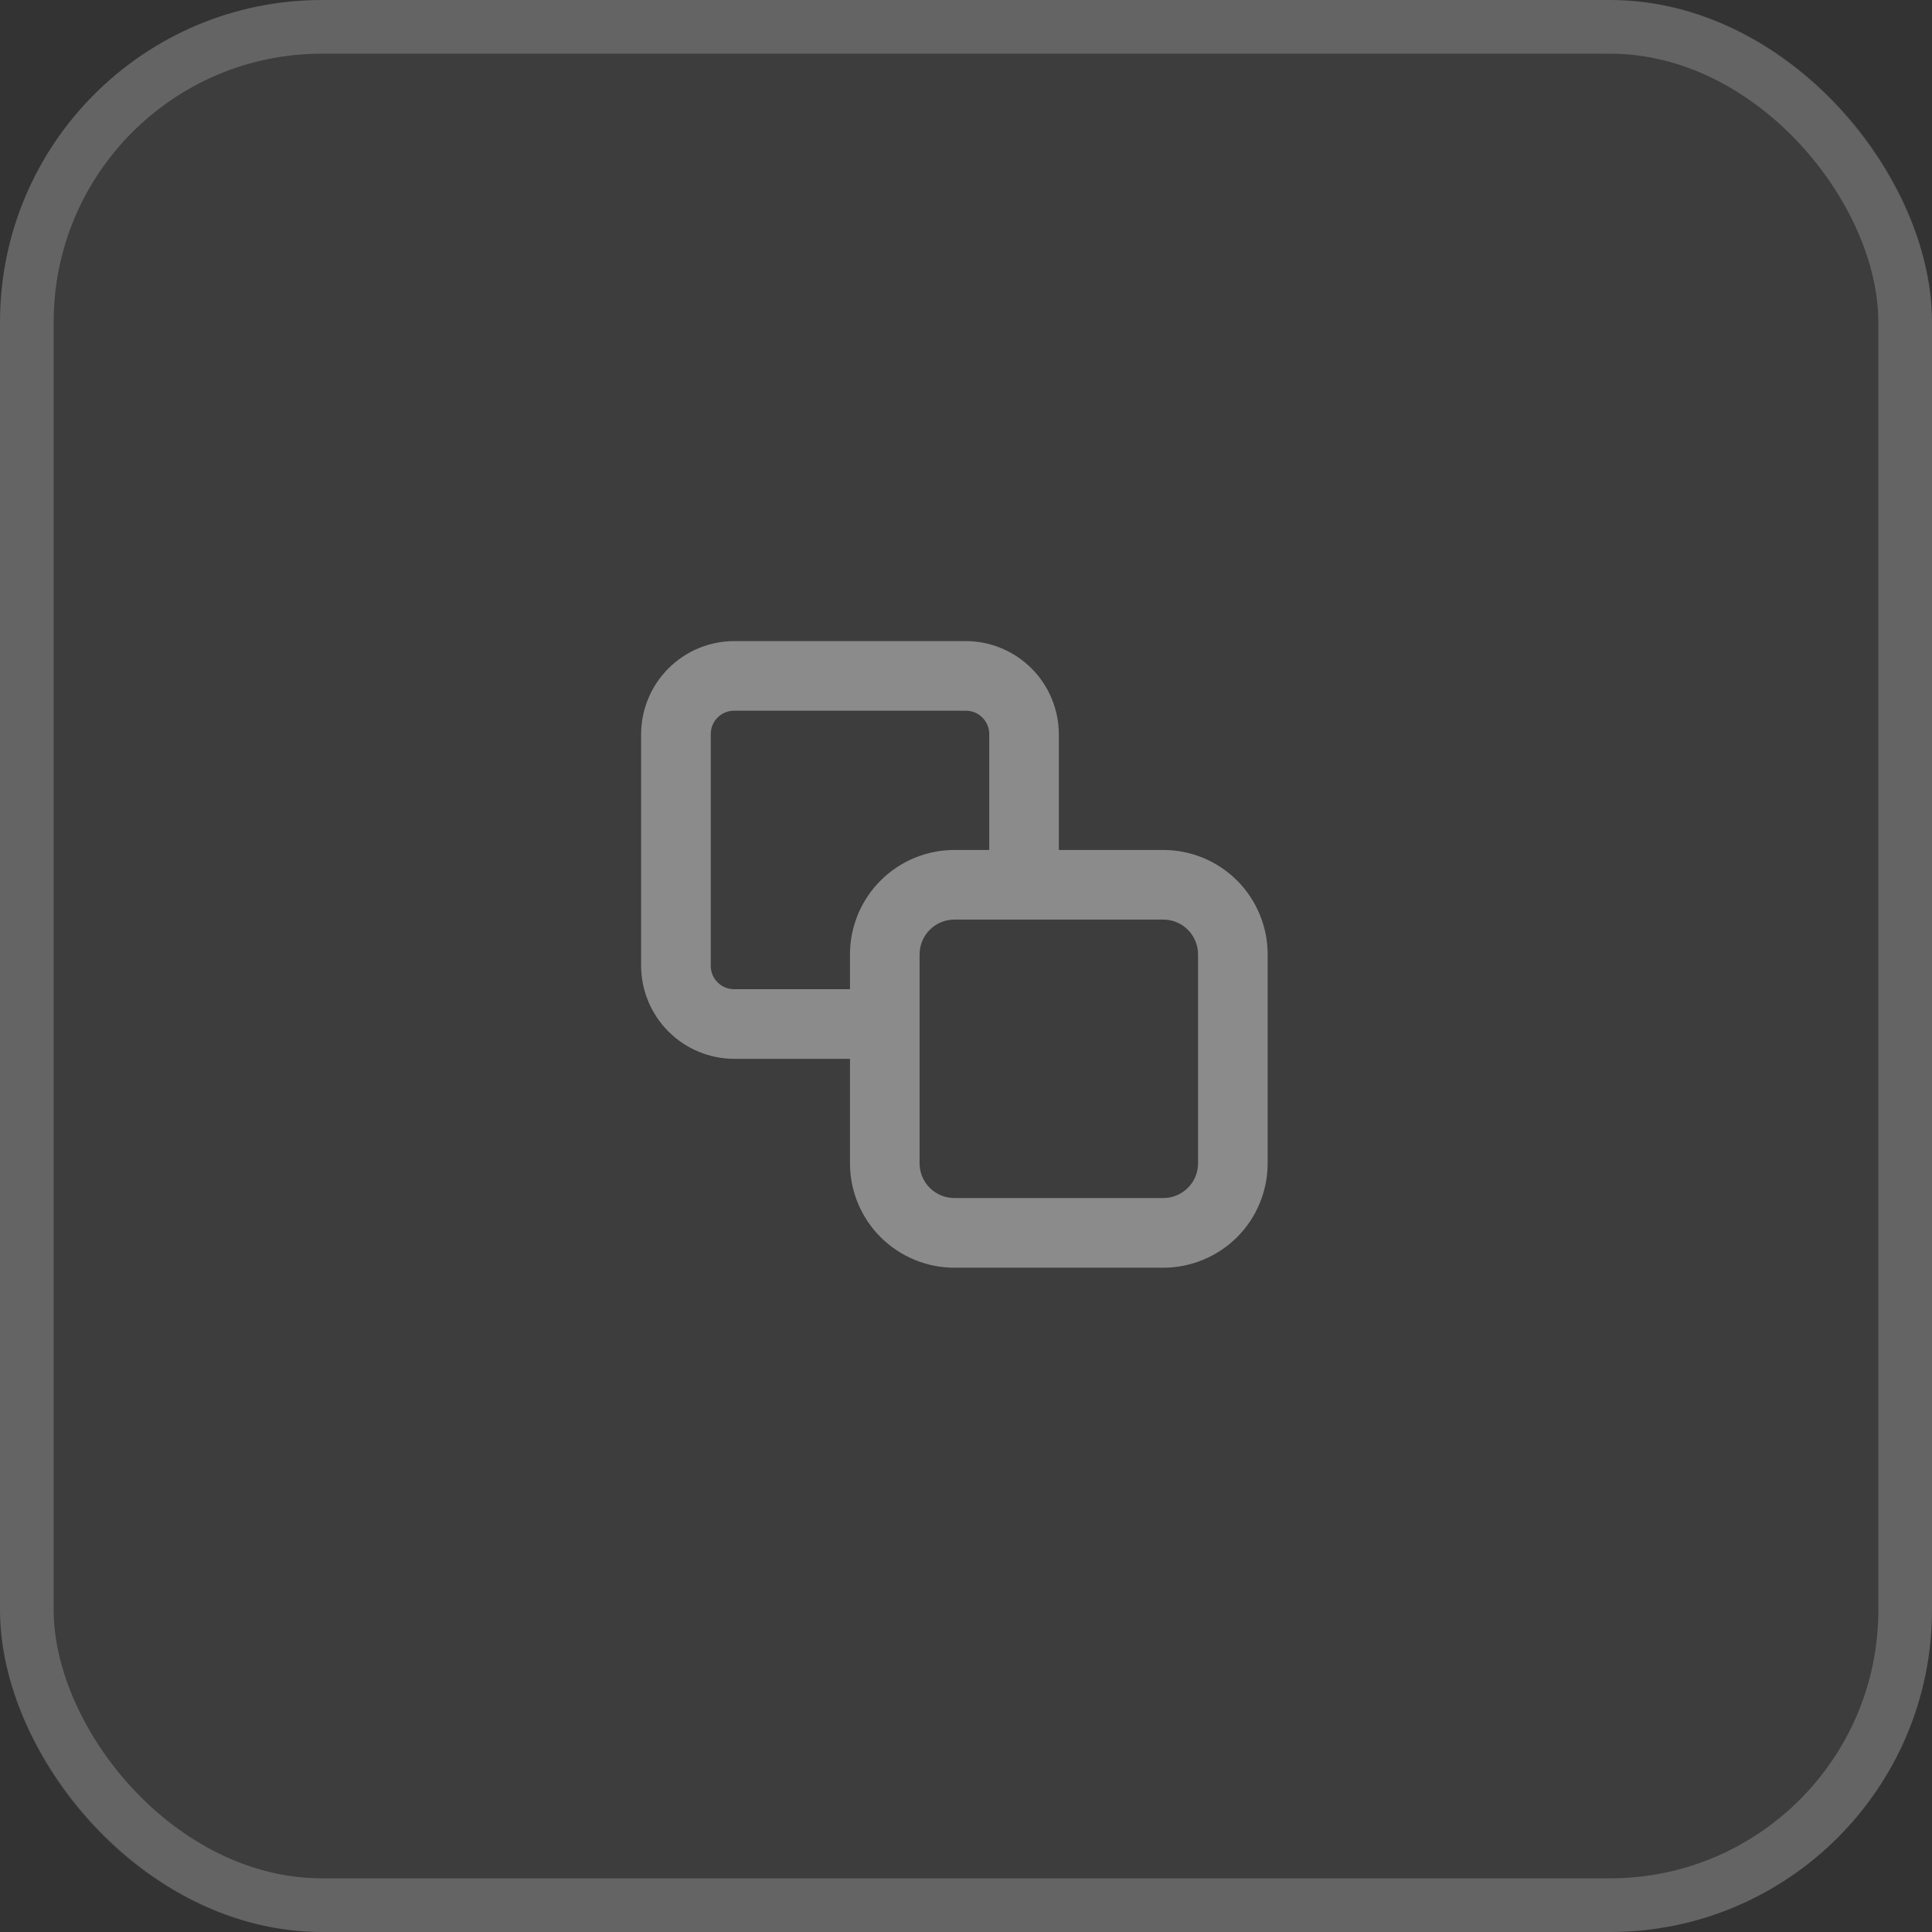 <svg width="36" height="36" viewBox="0 0 36 36" fill="none" xmlns="http://www.w3.org/2000/svg">
<rect x="0" y="0" width="36" height="36" fill="#333333" stroke="none"/>
<rect width="36" height="36" rx="6" fill="white" fill-opacity="0.05"/>
<rect x="0.5" y="0.5" width="35" height="35" rx="5.5" stroke="white" stroke-opacity="0.2"/>
<path fill-rule="evenodd" clip-rule="evenodd" d="M15.838 18.432V17.784C15.838 17.268 16.043 16.773 16.408 16.408C16.773 16.043 17.267 15.838 17.784 15.838H18.433V13.678C18.433 13.562 18.387 13.452 18.305 13.37C18.224 13.289 18.113 13.243 17.998 13.243H13.678C13.563 13.243 13.452 13.289 13.371 13.37C13.289 13.452 13.244 13.562 13.244 13.678V17.998C13.244 18.113 13.289 18.223 13.371 18.305C13.452 18.386 13.563 18.432 13.678 18.432H15.838ZM15.838 19.73H13.678C13.219 19.728 12.78 19.545 12.455 19.22C12.131 18.896 11.948 18.456 11.946 17.998V13.678C11.948 13.219 12.131 12.779 12.455 12.455C12.78 12.13 13.219 11.947 13.678 11.946H17.998C18.457 11.947 18.896 12.13 19.221 12.455C19.545 12.779 19.728 13.219 19.73 13.678V15.838H21.675C22.192 15.838 22.686 16.043 23.052 16.408C23.416 16.773 23.621 17.268 23.621 17.784V21.676C23.621 22.192 23.416 22.687 23.052 23.052C22.686 23.416 22.192 23.622 21.675 23.622H17.784C17.267 23.622 16.773 23.416 16.408 23.052C16.043 22.687 15.838 22.192 15.838 21.676V19.73ZM17.325 17.325C17.447 17.203 17.612 17.135 17.784 17.135H21.675C21.848 17.135 22.012 17.203 22.134 17.325C22.256 17.447 22.324 17.612 22.324 17.784V21.676C22.324 21.848 22.256 22.013 22.134 22.134C22.012 22.256 21.848 22.324 21.675 22.324H17.784C17.612 22.324 17.447 22.256 17.325 22.134C17.203 22.013 17.135 21.848 17.135 21.676V17.784C17.135 17.612 17.203 17.447 17.325 17.325Z" fill="white" fill-opacity="0.4"/>
</svg>
